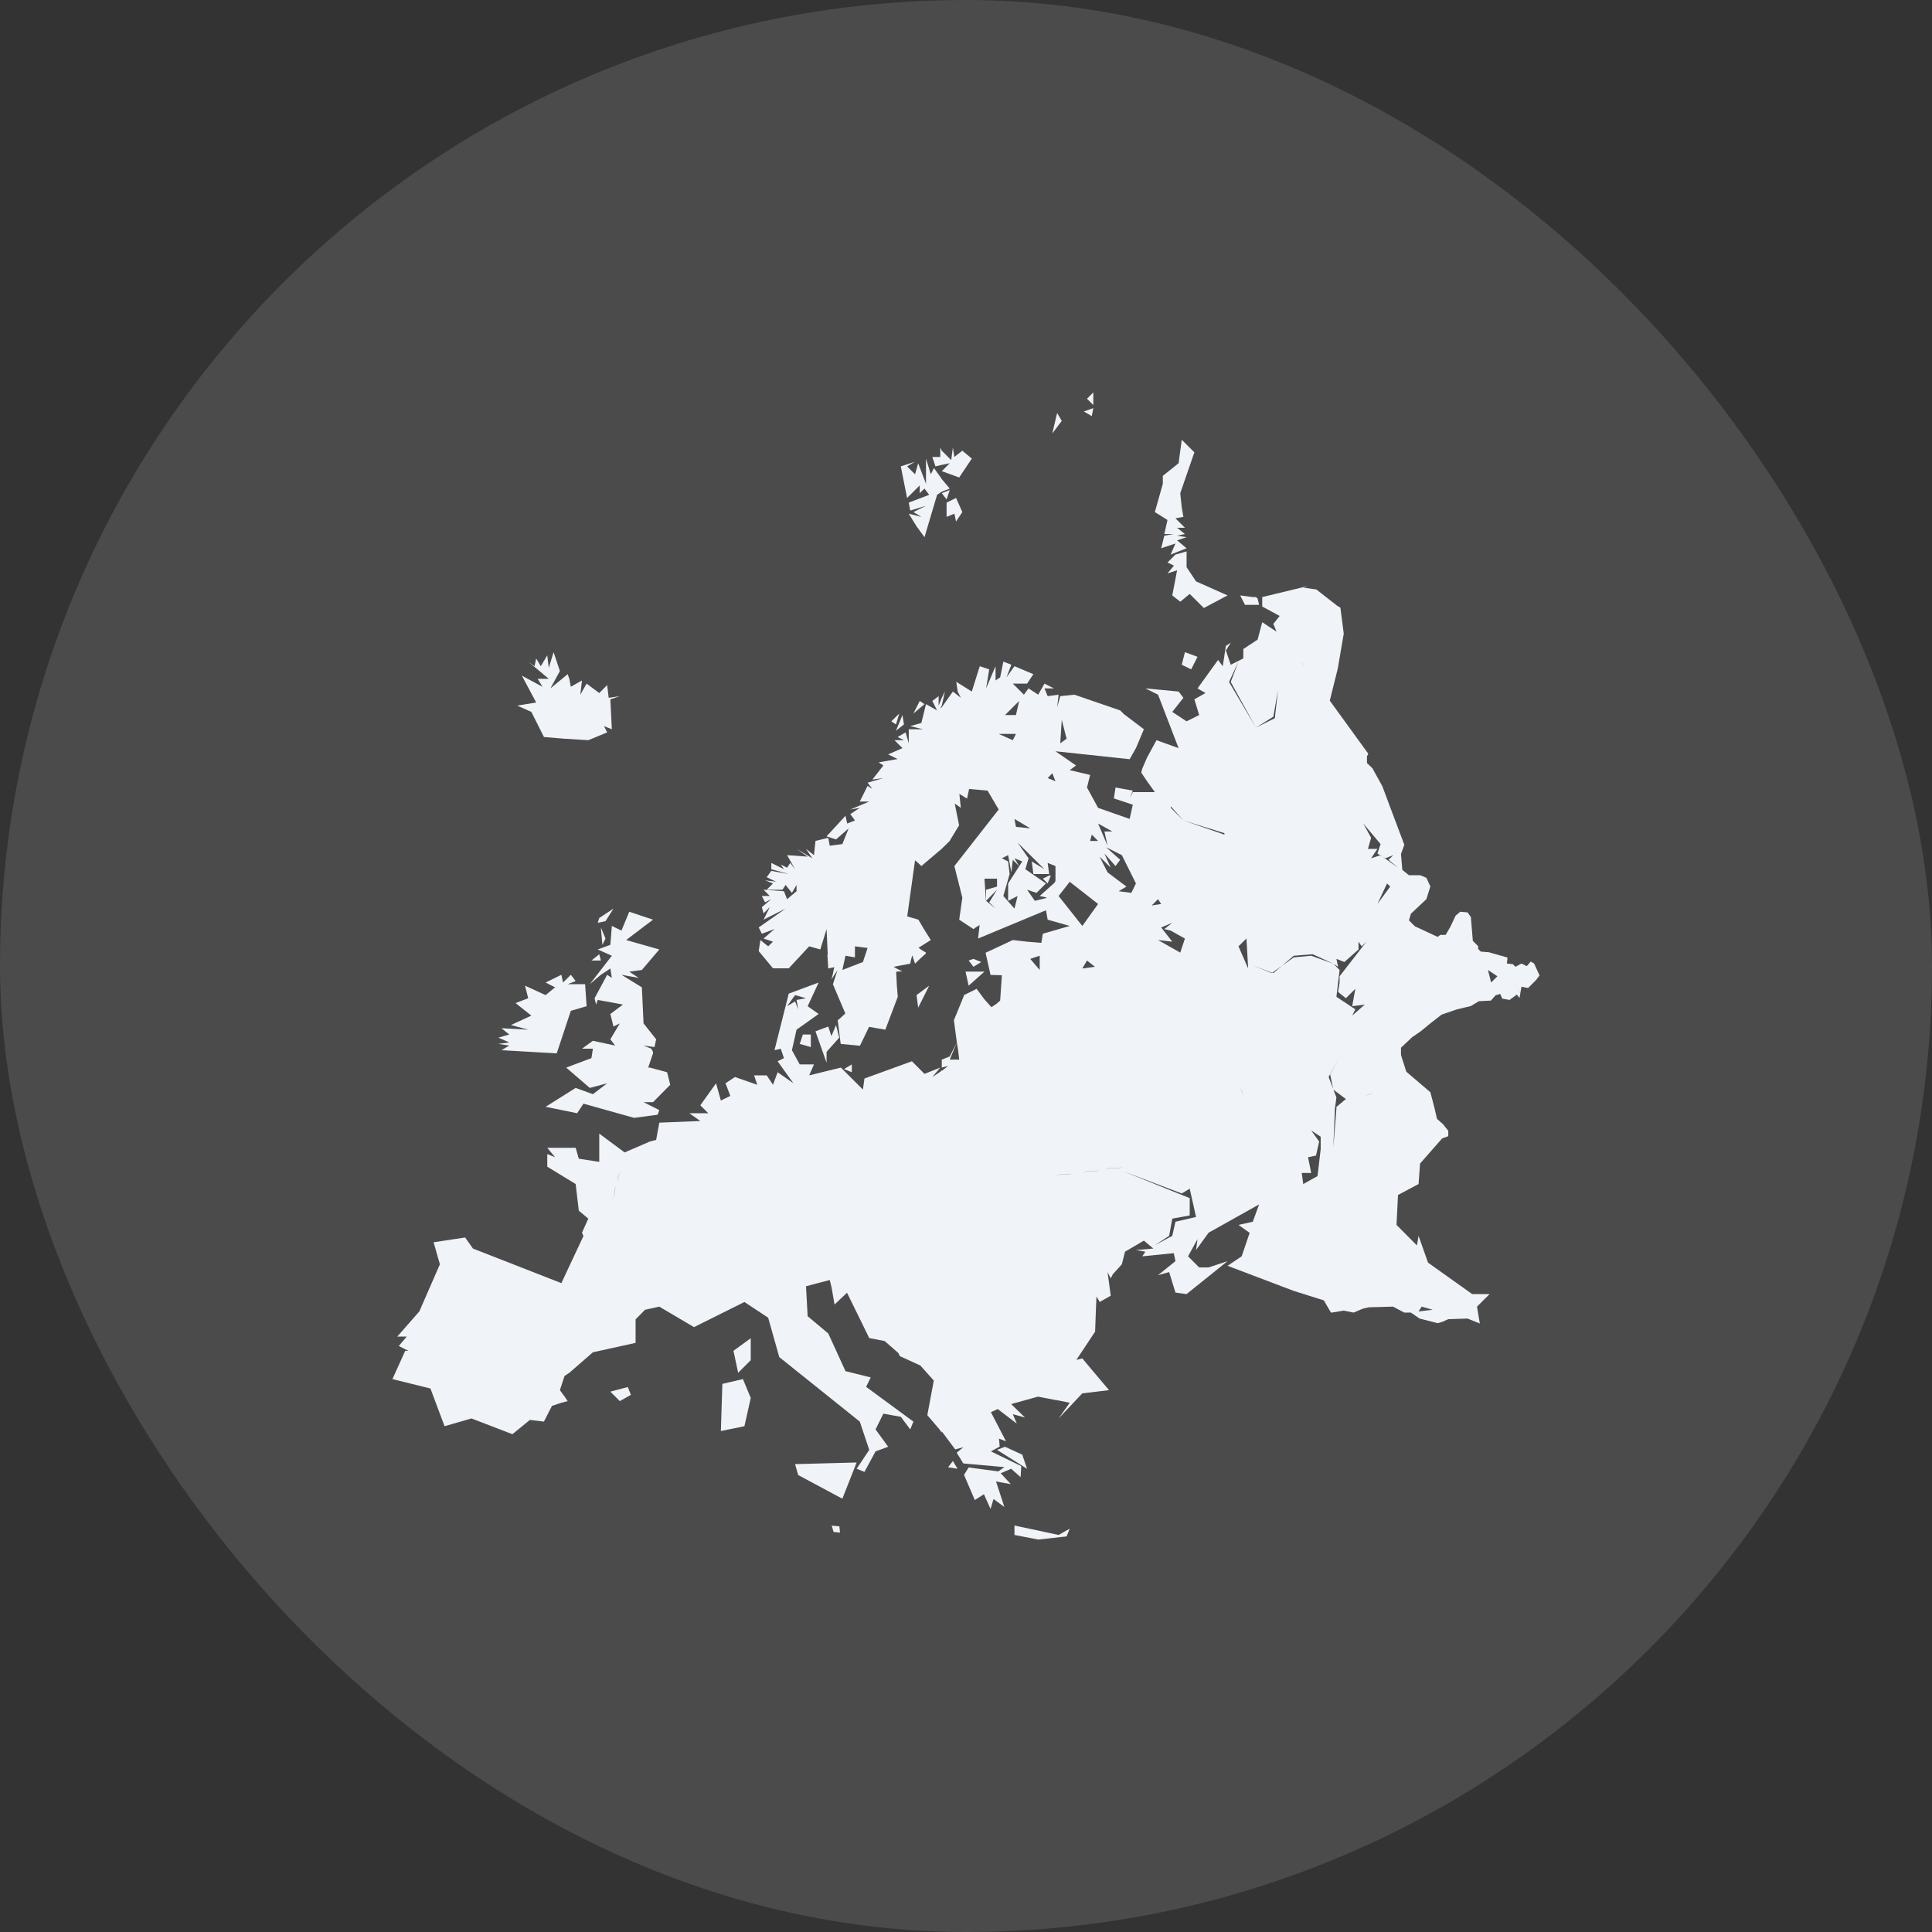 <svg width="48" height="48" viewBox="0 0 48 48" fill="none" xmlns="http://www.w3.org/2000/svg">
<rect x="0" y="0" width="48" height="48" fill="#333333" stroke="none"/>
<rect width="48" height="48" rx="24" fill="white" fill-opacity="0.12"/>
<path fill-rule="evenodd" clip-rule="evenodd" d="M27.163 9.75L27.006 9.906L27.125 10.025L27.163 10.062V9.75ZM27.163 10.14L26.928 10.223L27.125 10.338L27.163 10.14ZM26.264 10.26L26.144 10.769L26.379 10.457L26.264 10.26ZM29.36 10.925L29.282 11.509L28.89 11.822V12.019L28.692 12.722L29.006 12.919L28.927 13.268H29.162L28.927 13.309L28.849 13.622L29.204 13.503L29.084 13.778L29.48 13.622L29.245 13.425L29.48 13.346L29.245 13.309L29.439 13.268L29.245 13.112H29.439L29.204 12.878L29.401 12.841L29.36 12.607L29.323 12.253L29.674 11.238L29.36 10.925ZM23.361 11.119V11.353H23.163L23.241 11.587L23.398 11.55L23.596 11.509L23.398 11.706L23.831 11.863L24.144 11.394L23.909 11.197L23.711 11.353L23.674 11.119L23.633 11.431L23.398 11.197L23.361 11.119ZM23.006 11.394V12.019L22.812 11.509L22.734 11.784L22.536 11.587L22.734 11.472L22.38 11.587L22.536 12.372L22.85 12.06V12.253L22.969 12.138L23.085 12.294L22.578 12.487L22.615 12.685L23.006 12.566L22.693 12.722L22.891 12.841L22.578 12.763L22.771 13.075L22.969 13.346L23.282 12.294L23.398 12.216L23.596 12.138L23.398 11.904V11.9L23.204 11.628L23.126 11.784L23.006 11.394ZM23.596 12.175L23.398 12.253L23.518 12.409L23.596 12.175ZM23.753 12.372L23.518 12.487V12.841L23.711 12.763L23.753 12.956L23.909 12.722L23.753 12.372ZM29.48 13.7L29.204 13.778L29.006 13.975L29.166 14.053L29.006 14.246L29.245 14.168L29.125 14.793L29.323 14.949L29.558 14.756L29.909 15.106L30.498 14.793L29.715 14.444L29.48 14.09V13.7ZM32.498 14.559L31.36 14.834V15.069L31.793 15.303L31.636 15.5L31.715 15.693L31.36 15.459L31.245 15.891L30.89 16.125V16.359L30.577 16.515L30.457 16.162L30.577 15.969L30.457 16.047L30.379 16.552L30.263 16.396L29.752 17.103L29.95 17.218L29.674 17.374L29.793 17.765L29.48 17.921L29.125 17.687L29.401 17.337L29.282 17.181L28.457 17.103L28.771 17.259L29.282 18.587L28.733 18.39L28.498 18.821L28.379 19.097L28.354 19.195L28.498 19.409L28.692 19.68H28.577H28.144L28.066 19.836L28.144 19.643L27.715 19.565L27.674 19.836L28.144 19.993L28.066 20.346L27.282 20.071L27.006 19.565L27.084 19.253L26.577 19.134L26.734 19.018L26.223 18.665L28.066 18.862L28.222 18.587L28.42 18.118L27.921 17.74L27.909 17.728L27.831 17.65L26.692 17.259L26.342 17.296L26.264 17.572L26.301 17.259L26.029 17.296L25.95 17.103H26.185L25.95 16.984L25.794 17.259L25.554 17.103L25.439 17.259L25.241 17.062L25.163 16.984H25.517L25.674 16.75L25.204 16.552L25.006 16.828L25.126 16.515L24.928 16.437L24.849 16.828L24.734 16.906V16.552L24.499 17.103L24.577 16.63L24.342 16.552L24.144 17.181L23.757 16.939L23.794 17.181L23.872 17.337L23.674 17.181L23.398 17.572L23.361 17.609L23.398 17.531L23.476 17.181L23.398 17.337L23.32 17.531V17.296L23.163 17.416L23.282 17.65L23.006 17.494L22.891 17.962L22.615 18.04L22.928 18.118H22.578V18.468L22.499 18.196L22.301 18.311L22.458 18.39H22.223L22.421 18.587L22.066 18.743L22.301 18.858L21.831 18.94L21.947 19.018L21.674 19.368L21.947 19.331L21.555 19.446L21.674 19.602L21.555 19.524L21.361 19.914H21.596L21.126 20.112L21.361 20.071L21.126 20.227L21.241 20.383L21.048 20.461L21.006 20.268L20.536 20.778L20.771 20.856L21.085 20.58L20.928 20.971L20.615 21.012L20.578 20.815L20.26 20.893L20.223 21.246L20.025 21.09L20.182 21.324L19.79 21.09L20.066 21.283L19.555 21.246L19.753 21.596L19.634 21.439L19.555 21.558L19.398 21.48L19.477 21.596L19.163 21.439V21.596L19.596 21.715L19.163 21.637L19.048 21.793L19.283 21.908L19.007 21.871L19.205 21.949L19.048 22.105H19.44L19.518 21.986L19.675 22.183L19.79 21.986V22.142L19.555 22.34L19.477 22.142L18.97 22.105L19.126 22.261H18.928L19.007 22.418L19.163 22.34L18.928 22.537L18.97 22.693L19.126 22.537L18.97 22.849L19.518 22.574L18.85 23.042L18.928 23.198L19.242 23.083L18.97 23.318L19.205 23.396L19.085 23.511L18.891 23.355L18.85 23.63L19.205 24.058H19.596L20.104 23.511L20.38 23.589L20.536 23.083L20.565 23.721H20.557L20.578 24.062L20.726 24.029C20.726 24.029 20.701 24.151 20.685 24.23L20.656 24.333L20.738 24.21C20.773 24.159 20.805 24.107 20.805 24.107L20.697 24.444L20.693 24.452L21.002 25.18L20.85 25.319L20.813 25.348V25.352L20.887 25.936L21.365 25.981L21.592 25.512L21.996 25.582L22.305 24.765L22.289 24.567L22.285 24.53L22.264 24.144L22.322 24.136H22.421L22.297 24.074L22.202 24.02L22.305 24L22.615 23.942L22.627 23.873L22.664 23.733L22.734 23.942L22.837 23.84L23.01 23.683L22.998 23.675L23.006 23.667L22.916 23.614L22.899 23.601H22.895L22.821 23.548L22.837 23.535L22.854 23.527L22.883 23.507L23.126 23.355L22.94 23.059L22.924 23.03L22.817 22.849L22.54 22.767L22.734 21.374L22.829 21.456L22.891 21.517L23.39 21.094L23.398 21.086L23.596 20.893L23.6 20.88L23.831 20.502L23.827 20.494L23.72 19.968L23.786 20.009L23.794 20.013L23.872 20.071L23.856 19.927L23.835 19.725L23.885 19.754L24.025 19.84V19.836H24.029L24.033 19.808L24.037 19.795V19.787L24.078 19.602L24.536 19.643L24.812 20.112L23.715 21.513L23.711 21.517L23.909 22.302L23.831 22.849L24.186 23.083L24.214 23.063L24.219 23.059L24.223 23.055L24.338 22.981L24.33 23.055L24.301 23.318L24.309 23.314L25.987 22.615L26.029 22.849L26.577 23.005L25.909 23.198L25.872 23.421V23.425L25.517 23.396L25.447 23.387H25.443L25.163 23.355L24.602 23.618L24.486 23.671L24.61 24.222L24.891 24.23L24.849 24.859L24.75 24.945L24.631 25.023L24.449 24.818L24.437 24.801L24.264 24.567L23.951 24.723L23.922 24.806L23.909 24.83L23.901 24.855L23.699 25.348L23.773 25.899L23.802 26.08L23.831 26.326H23.596L23.773 25.899L23.596 26.248L23.398 26.326V26.524L23.555 26.483L23.41 26.598H23.406H23.381L23.377 26.618L23.163 26.758L23.361 26.524L22.969 26.68L22.656 26.367L21.477 26.795L21.439 27.07L20.891 26.524L20.104 26.717L20.223 26.445H19.869L19.675 26.092L19.79 25.582L20.339 25.192L20.066 24.999L20.339 24.411L19.596 24.686L19.242 26.092L19.398 26.055L19.477 26.289L19.32 26.367L19.712 26.914L19.32 26.639L19.205 26.951L19.048 26.717H18.735L18.813 26.951L18.26 26.758L18.025 26.914L18.145 27.227L17.91 27.342L17.79 26.914L17.399 27.461L17.597 27.658H17.127L17.399 27.851L16.38 27.892L16.302 28.32L16.145 28.361L15.518 28.632L14.888 28.164V28.866L14.38 28.788L14.302 28.517H13.597L13.791 28.751L13.597 28.673V28.986L14.302 29.417L14.38 30.079L14.616 30.276L14.459 30.626L14.496 30.708L13.947 31.879L11.75 31.02L11.556 30.745L10.773 30.864L10.929 31.411L10.418 32.582L9.87 33.207H10.105L9.907 33.441L10.146 33.56H10.068L9.75 34.263L10.694 34.497L11.045 35.434L11.713 35.241L12.731 35.632L13.164 35.278L13.514 35.319L13.713 34.929L13.947 34.851L14.104 34.81L14.026 34.695L13.91 34.538L14.026 34.185L14.145 34.107L14.731 33.597L15.791 33.363V32.779L16.026 32.541L16.38 32.463L17.242 32.972L18.495 32.348L19.085 32.738L19.361 33.717L21.361 35.319L21.596 36.022L21.283 36.491L21.477 36.569L21.753 36.059L22.066 35.944L21.753 35.513L21.947 35.122L22.38 35.2L22.615 35.513L22.693 35.319L21.518 34.456L21.633 34.222L21.006 34.066L20.578 33.129L20.066 32.701L20.025 31.957L20.615 31.801L20.66 31.986L20.734 32.41L21.044 32.118L21.596 33.244L21.98 33.318L22.322 33.618L22.355 33.692L22.866 33.926L23.2 34.3L23.039 35.159L23.324 35.492L23.398 35.591V35.562L23.732 36.01L23.934 35.956L23.769 36.092L23.934 36.359L24.953 36.45L24.804 36.557L24.066 36.458L23.951 36.643L24.219 37.268L24.445 37.124L24.61 37.49L24.684 37.243L24.953 37.44L24.746 36.807L25.113 36.873L24.862 36.602L25.122 36.491L25.357 36.7L25.373 36.425L24.619 36.059L24.837 35.94L24.82 35.743L24.994 35.809L24.619 35.085L24.788 35.007L25.262 35.369L25.163 35.135L25.464 35.217L25.122 34.884L25.79 34.699L26.231 34.785V34.781L26.577 34.851L26.301 35.241L26.89 34.617L27.554 34.538L27.093 33.992L26.89 33.749L26.742 33.786L27.208 33.084L27.224 32.636L27.241 32.212L27.311 32.327L27.319 32.348L27.596 32.192L27.517 31.604L27.579 31.727V31.731L27.596 31.76L27.649 31.657L27.872 31.411L27.95 31.098L28.42 30.823L28.655 31.02L28.222 31.057L28.457 31.098L28.379 31.213L29.162 31.135L29.204 31.333L28.771 31.682L29.047 31.604L29.204 32.114L29.48 32.151L30.498 31.333L30.028 31.489H29.793L29.517 31.213L29.752 30.786L29.715 31.057L30.028 30.626L31.282 29.923L31.125 30.354L30.77 30.432L31.047 30.63L30.849 31.213L30.498 31.448L32.143 32.072L32.89 32.307L33.067 32.611H33.088L33.385 32.562L33.632 32.611L33.863 32.512L34.011 32.479L34.609 32.463L34.89 32.611H35.054L35.269 32.759L35.718 32.874L35.834 32.841L35.982 32.775L36.461 32.759L36.766 32.882L36.696 32.463L37.009 32.151H36.576L35.479 31.37L35.244 30.704L35.203 30.942L34.696 30.432L34.733 29.689L35.244 29.417L35.281 28.908L35.83 28.283L35.982 28.229V28.094L35.85 27.929L35.702 27.798L35.636 27.514L35.537 27.136L34.939 26.626L34.807 26.211V26.03L35.087 25.767L35.302 25.619L35.52 25.439L35.817 25.208L36.197 25.077L36.543 24.995L36.741 24.875L37.042 24.859L37.157 24.727L37.273 24.695L37.322 24.81L37.504 24.843L37.685 24.711L37.751 24.793L37.772 24.682L37.594 24.333L37.772 24.678L37.801 24.514L37.965 24.547L38.163 24.349L38.25 24.234L38.114 23.938L38.031 23.889L37.932 24.004L37.801 23.938L37.652 24.02L37.586 23.955L37.438 23.938L37.454 23.79L36.992 23.659L36.79 23.642L36.724 23.577V23.507L36.592 23.375L36.543 22.783L36.461 22.668L36.279 22.652L36.164 22.75L36.032 23.03L35.916 23.227H35.784L35.718 23.277L35.153 23.014L35.005 22.866L35.054 22.701L35.438 22.34L35.537 22.023L35.438 21.809L35.285 21.744H35.005L34.84 21.612L34.807 21.217L34.89 20.987L34.56 20.112L34.345 19.536L34.098 19.088L33.962 18.957V18.792L33.995 18.727L33.038 17.407L33.236 16.614L33.385 15.743L33.302 15.097L33.22 15.048L32.704 14.645L32.383 14.6L32.498 14.559ZM30.812 14.793L30.931 15.027H30.968H31.282L31.245 14.871L31.203 14.834H31.125L30.812 14.793ZM13.754 16.203L13.634 16.593L13.597 16.281L13.436 16.552L13.321 16.359L13.28 16.552L13.123 16.437L13.634 16.865H13.358L13.477 17.062L12.966 16.787L13.321 17.453L12.851 17.531L13.201 17.687L13.358 17.999L13.514 18.311L14.026 18.353L14.616 18.39L15.085 18.196L15.007 18.04L15.201 18.118L15.164 17.374L15.399 17.296L15.123 17.337L15.085 17.021L14.888 17.218L14.574 16.984L14.418 17.259L14.459 16.906L14.182 17.062L14.145 16.865L14.104 16.75L13.675 17.103L13.91 16.672L13.754 16.203ZM29.439 16.203L29.36 16.515L29.595 16.63L29.752 16.318L29.439 16.203ZM30.77 16.437L30.577 16.943L31.203 18.077L31.636 17.806L31.752 17.14L31.673 17.843L31.203 18.077L30.535 16.943L30.77 16.437ZM32.341 16.437L32.383 16.515H32.379L32.341 16.437ZM22.85 17.416L22.693 17.728L22.969 17.494L22.85 17.416ZM25.32 17.416L25.241 17.765H24.969L25.32 17.416ZM22.342 17.728L22.145 17.921L22.26 17.999L22.342 17.728ZM22.421 17.765L22.26 18.155L22.458 17.999L22.421 17.765ZM26.379 17.884L26.499 18.353L26.342 18.468L26.379 17.884ZM24.812 18.233H25.241L25.163 18.39L24.812 18.233ZM26.144 19.212L26.223 19.409L26.029 19.331L26.144 19.212ZM29.088 20.034L29.401 20.383L30.42 20.7V20.736L29.401 20.383L29.088 20.071V20.034ZM25.204 20.346L25.596 20.58L25.241 20.543L25.204 20.346ZM27.282 20.461L27.637 20.658H27.439L27.517 21.012L27.282 20.461ZM33.871 20.461L34.3 20.971L34.222 21.205L34.292 21.25L34.3 21.246L34.349 21.283L34.419 21.324L34.617 21.246L34.498 21.361L34.733 21.558L34.349 21.283L34.292 21.25L34.065 21.324L34.222 21.09H33.986L34.065 20.815L33.871 20.461ZM27.125 20.736L27.282 20.893H27.084L27.125 20.736ZM25.282 20.934L25.95 21.596L25.633 21.402L25.674 21.715H26.066L26.029 21.439L26.223 21.517V21.887L26.198 21.933L25.831 22.261L26 22.298L25.992 22.311L25.711 22.381L25.517 22.105L25.752 22.183L25.987 21.949L25.476 21.596L25.554 21.324L25.282 20.934ZM27.48 21.049L27.872 21.246L28.222 21.949L28.107 22.183L27.793 22.142L27.987 22.027L27.517 21.674L27.319 21.283L27.596 21.558L27.439 21.205L27.715 21.517L27.831 21.361L27.48 21.049ZM25.047 21.246L25.126 21.674L25.163 21.361L25.32 21.517L25.204 21.324L25.398 21.402L25.047 21.949V22.381L25.282 22.261L25.204 22.574L24.928 22.261L25.084 21.715L25.047 21.402L24.891 21.324L25.047 21.246ZM26.066 21.752L25.909 21.83L26.029 21.949L26.107 21.752H26.066ZM24.458 21.83H24.771V22.027L24.499 22.105V22.381L24.771 22.105L24.577 22.418L24.734 22.574L24.499 22.381V22.418L24.458 21.83ZM26.577 21.908L27.282 22.459L26.89 23.005L26.301 22.261L26.577 21.908ZM34.461 21.949L34.539 22.027L34.222 22.459L34.461 21.949ZM28.771 22.34L28.849 22.459L28.614 22.496L28.771 22.34ZM15.242 22.574L14.888 22.808L14.851 22.927L15.044 22.886L15.242 22.574ZM15.634 22.652L15.44 23.12L15.201 23.005L15.164 23.474L14.851 23.589L15.201 23.745L14.653 24.452L14.929 24.218L15.164 24.062L15.201 24.296L15.085 24.218L14.772 24.801L14.809 24.958L14.851 24.843L15.477 24.958L15.164 25.192L15.242 25.504L15.399 25.426L15.164 25.821L15.283 25.977L14.731 25.858L14.459 26.055H14.731L14.694 26.289L14.067 26.524L14.653 27.029L15.085 26.914L14.731 27.185L14.302 27.029L13.556 27.498L14.339 27.658L14.496 27.42L15.754 27.773L16.339 27.695L16.38 27.58L15.989 27.383H16.224L16.652 26.951L16.574 26.639L16.145 26.524H16.104L16.224 26.17V26.133L16.182 26.055L15.989 25.977L16.261 26.014L16.302 25.821L15.989 25.426L15.947 24.53L15.44 24.218L15.869 24.296L15.634 24.14L15.947 24.099L16.38 23.589L15.556 23.355L16.224 22.849L15.634 22.652ZM29.125 22.927L28.927 23.083L29.084 23.12L29.439 23.318L29.323 23.667L28.771 23.355L29.125 23.396L28.849 23.042L29.125 22.927ZM14.929 23.042L14.966 23.474L15.044 23.318L14.929 23.042ZM30.968 23.318L31.01 24.062L30.77 23.511L30.968 23.318ZM33.752 23.396L33.83 23.511L33.949 23.396L33.282 24.255V24.411L33.244 24.645L33.438 24.801L33.673 24.567L33.595 24.999L33.908 24.958L33.595 25.233L33.673 25.077L33.203 24.765L33.282 24.099L33.125 23.942L32.576 23.745L32.143 23.786L31.847 23.996L31.636 24.177L31.607 24.169L31.595 24.177L31.125 23.984L31.607 24.169L31.847 23.996L32.143 23.745L32.614 23.708L33.125 23.942L33.244 24.02L33.203 23.823L33.401 23.901L33.752 23.589V23.396ZM21.241 23.511L21.555 23.552L21.439 23.901L20.928 24.099L21.006 23.745L21.241 23.786V23.511ZM14.888 23.708L14.694 23.864H14.929L14.888 23.708ZM25.831 23.745V24.099L25.596 23.823L25.831 23.745ZM24.186 23.823L24.066 23.864L24.186 24.02L24.379 23.901L24.186 23.823ZM27.006 23.864L27.204 24.02L26.89 24.062L27.006 23.864ZM36.968 24.099L37.203 24.255L37.046 24.411L36.968 24.099ZM23.988 24.14L24.066 24.489L24.458 24.14H23.988ZM13.947 24.218L13.556 24.411L13.791 24.53L13.556 24.723L13.044 24.489L13.123 24.801L12.809 24.921L13.201 25.233L12.694 25.467L13.123 25.582L12.459 25.546L12.653 25.702L12.381 25.78L12.653 25.899L12.381 25.936L12.653 25.977L12.459 26.092L13.164 26.133L13.832 26.17L14.182 25.114L14.574 24.999L14.537 24.452H14.104L14.302 24.374L14.182 24.218L13.989 24.411L13.947 24.218ZM23.085 24.489L22.771 24.723L22.812 25.036L23.085 24.489ZM19.753 24.723L20.025 24.801L19.79 24.843L19.831 25.077L19.753 24.88L19.555 24.999L19.753 24.723ZM20.771 25.467L20.656 25.743L20.578 25.504L20.26 25.623L20.536 26.404V26.133L20.85 25.78L20.771 25.467ZM19.947 25.702L19.869 25.936L20.145 26.014V25.702H19.947ZM33.282 26.248L33.046 26.688L33.121 27.046L33.129 27.074L33.438 27.305L33.203 27.502V27.539L33.125 28.517L33.166 27.539L33.203 27.264L33.129 27.074L33.125 27.07L33.121 27.046L33.009 26.758L33.046 26.688V26.68L33.282 26.248ZM21.163 26.445L20.969 26.561L21.163 26.639V26.445ZM30.812 27.029L30.853 27.107L30.89 27.227L30.849 27.107L30.812 27.029ZM34.106 27.148L34.028 27.189L33.908 27.227L34.028 27.185L34.106 27.148ZM32.576 28.085L32.812 28.242V28.554L32.733 29.22L32.379 29.417L32.341 29.142H32.576L32.498 28.751L32.696 28.71L32.774 28.361L32.576 28.085ZM27.909 28.986L27.793 29.027H27.558L27.439 29.064L27.558 29.023H27.793L27.909 28.986ZM15.44 29.064L15.362 29.22V29.298L15.32 29.376L15.358 29.298V29.22L15.44 29.064ZM27.319 29.064L27.241 29.105H27.006L26.89 29.142L27.006 29.101H27.241L27.319 29.064ZM27.909 29.101L29.36 29.651L29.558 29.532L29.715 30.235L29.204 30.354L29.125 30.704L28.692 30.938L29.047 30.704L29.125 30.276L29.558 30.198V29.767L27.909 29.101ZM26.655 29.142L26.577 29.183H26.342L26.223 29.22L26.342 29.179H26.577L26.655 29.142ZM15.32 29.454L15.283 29.532V29.651L15.201 29.808L15.279 29.651V29.532L15.32 29.454ZM35.322 32.463L35.595 32.541L35.244 32.582L35.322 32.463ZM18.652 33.248L18.223 33.56L18.339 34.107L18.652 33.794V33.248ZM18.458 34.263L17.947 34.382L17.91 35.554L18.495 35.434L18.652 34.732L18.458 34.263ZM15.597 34.46L15.164 34.575L15.399 34.81L15.675 34.654L15.597 34.46ZM24.969 35.944L24.771 36.022L25.517 36.491L25.398 36.141L24.969 35.944ZM23.674 36.298L23.555 36.454L23.79 36.491L23.674 36.298ZM21.283 36.335L19.753 36.376L19.831 36.647L20.928 37.235L21.283 36.335ZM25.204 37.901V38.135L25.794 38.25L26.499 38.172L26.577 37.979L26.301 38.135L25.204 37.901ZM20.664 37.905L20.71 38.061L20.87 38.077L20.854 37.921L20.664 37.905Z" fill="#F0F3F7"/>
</svg>
